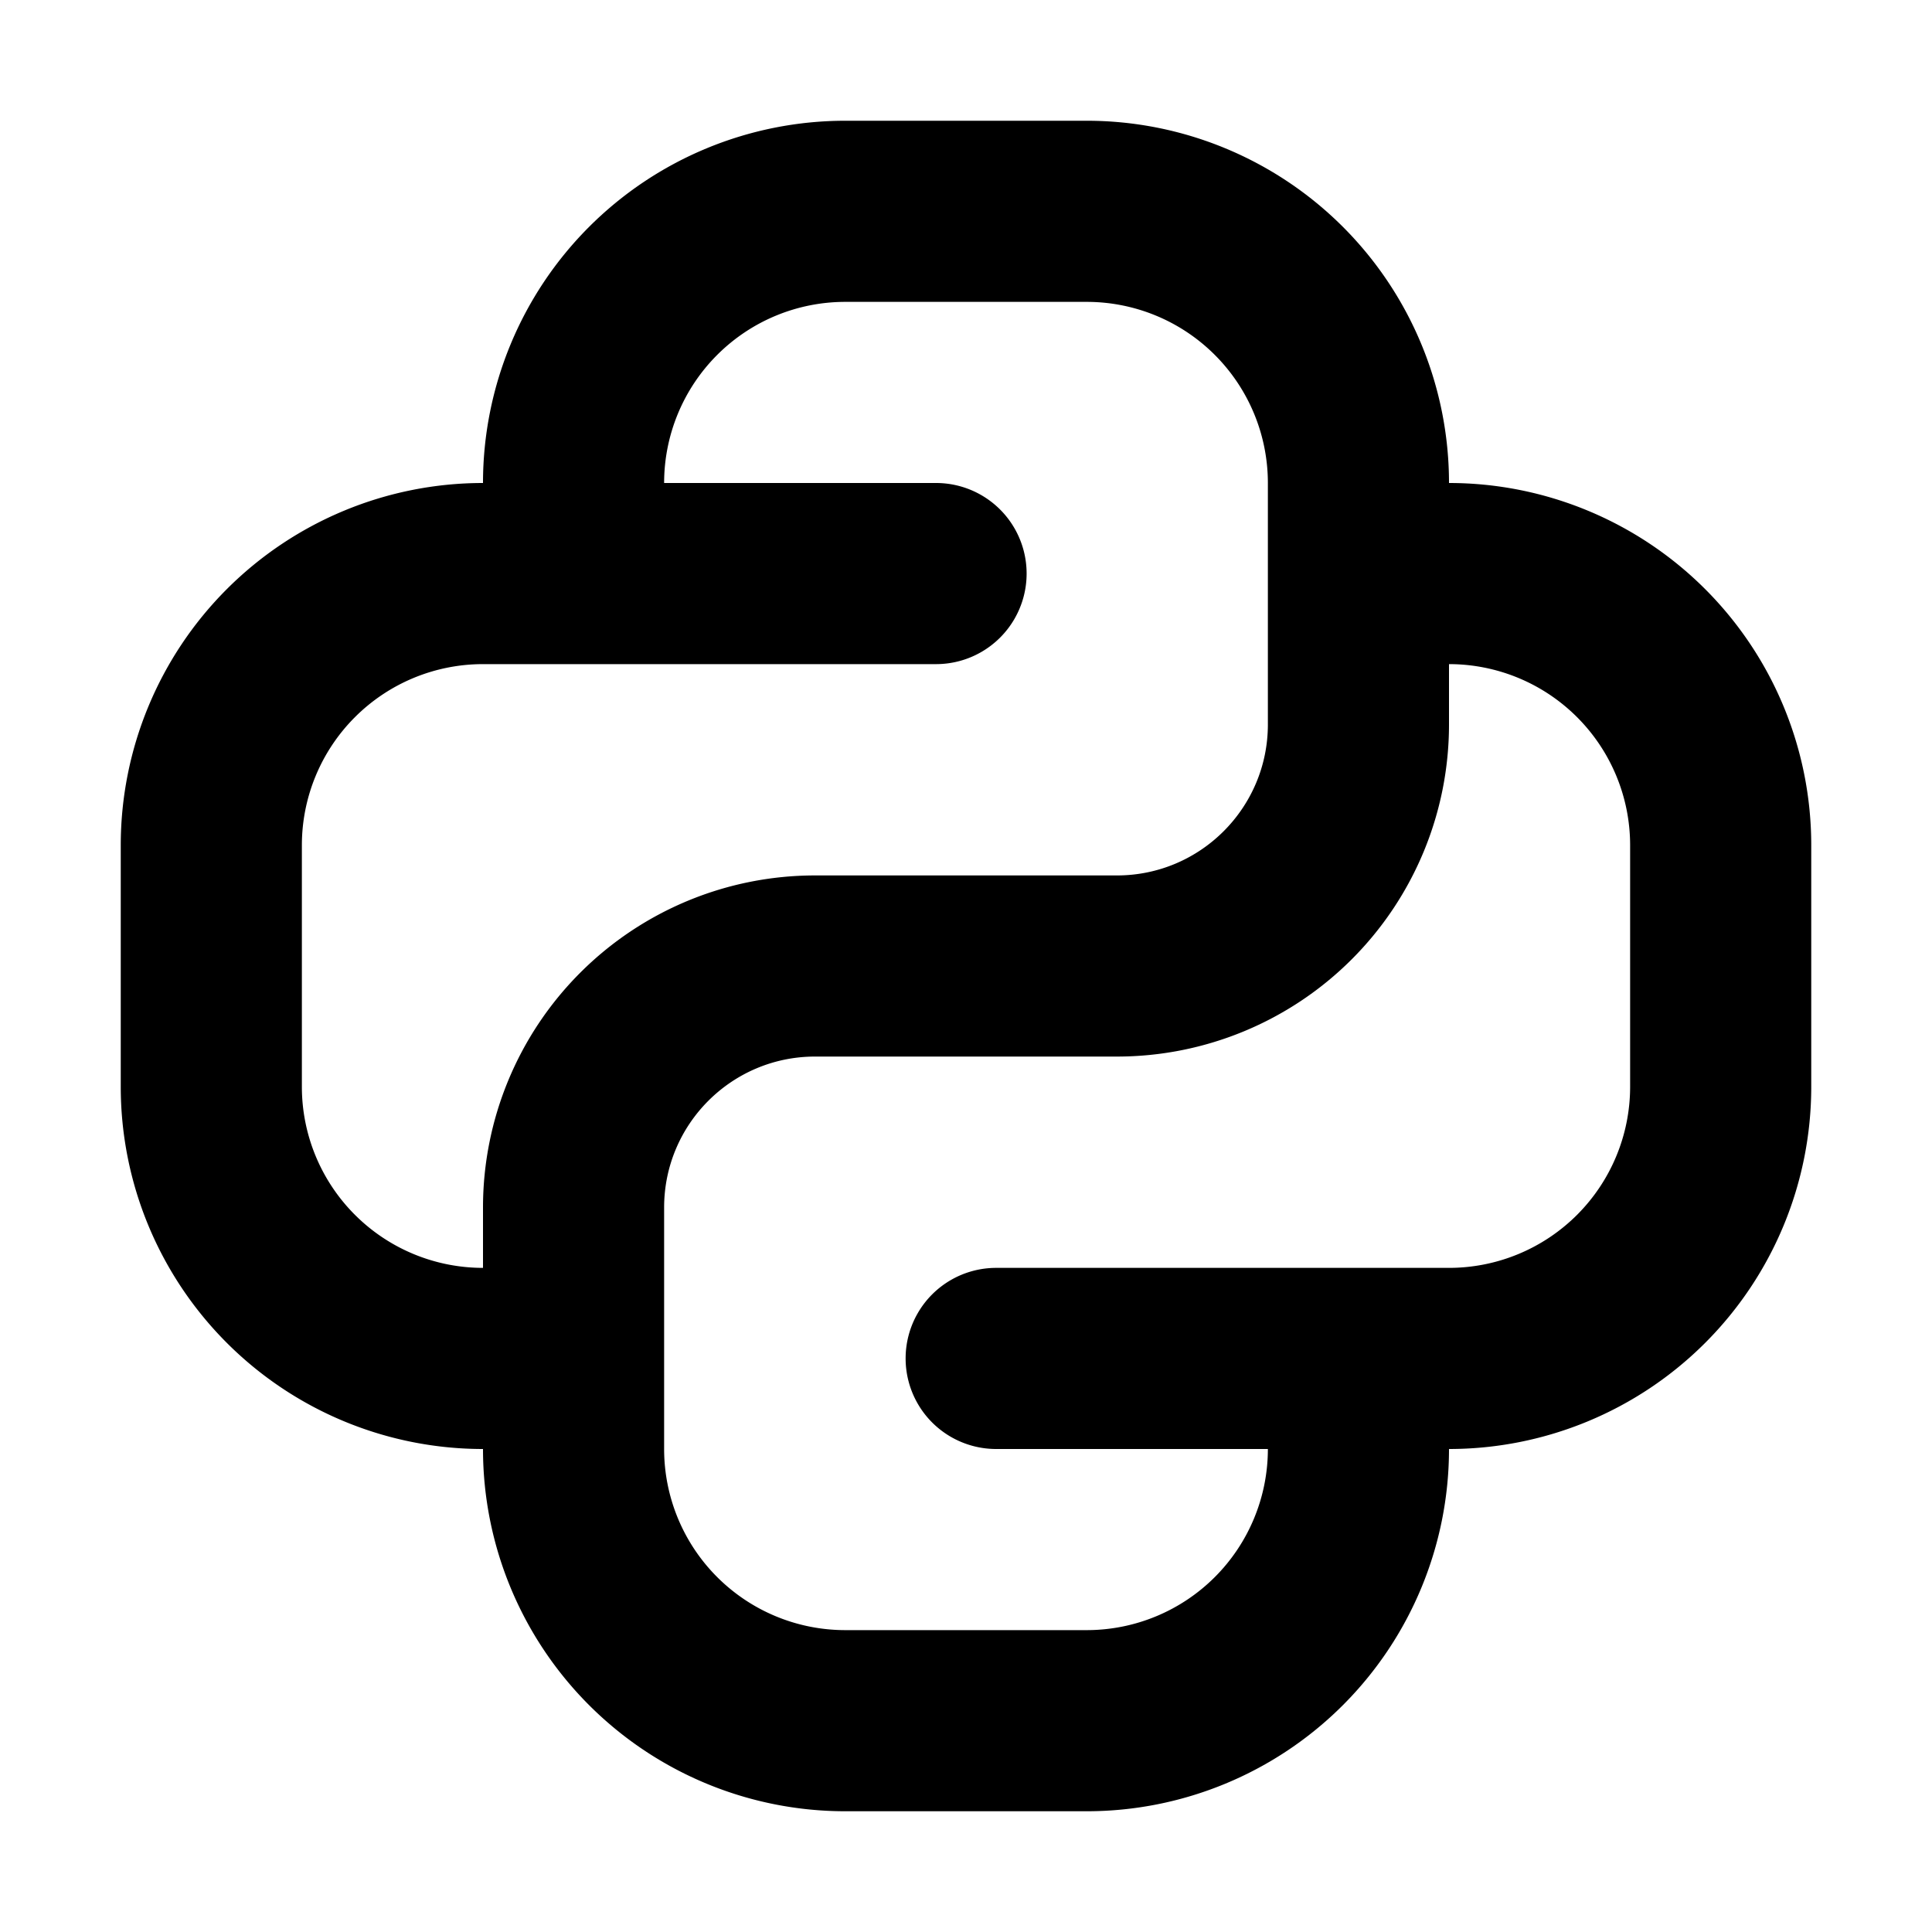 <svg xmlns="http://www.w3.org/2000/svg" width="16" height="16" fill="none" viewBox="0 0 16 16"><path fill="currentColor" fill-rule="evenodd" d="M4 5.5h3.752a.75.75 0 0 0 0-1.5H5.5A1.5 1.5 0 0 1 7 2.5h2A1.5 1.5 0 0 1 10.5 4v2c0 .69-.56 1.25-1.25 1.25h-2.5A2.75 2.75 0 0 0 4 10v.5A1.5 1.5 0 0 1 2.5 9V7A1.5 1.5 0 0 1 4 5.5m1.5 5V12A1.5 1.5 0 0 0 7 13.5h2a1.5 1.5 0 0 0 1.5-1.5H8.25a.75.75 0 0 1 0-1.5H12A1.5 1.5 0 0 0 13.5 9V7A1.5 1.5 0 0 0 12 5.5V6a2.75 2.75 0 0 1-2.75 2.75h-2.5c-.69 0-1.25.56-1.25 1.25zM7 1a3 3 0 0 0-3 3 3 3 0 0 0-3 3v2a3 3 0 0 0 3 3 3 3 0 0 0 3 3h2a3 3 0 0 0 3-3 3 3 0 0 0 3-3V7a3 3 0 0 0-3-3 3 3 0 0 0-3-3z" clip-rule="evenodd"/></svg>